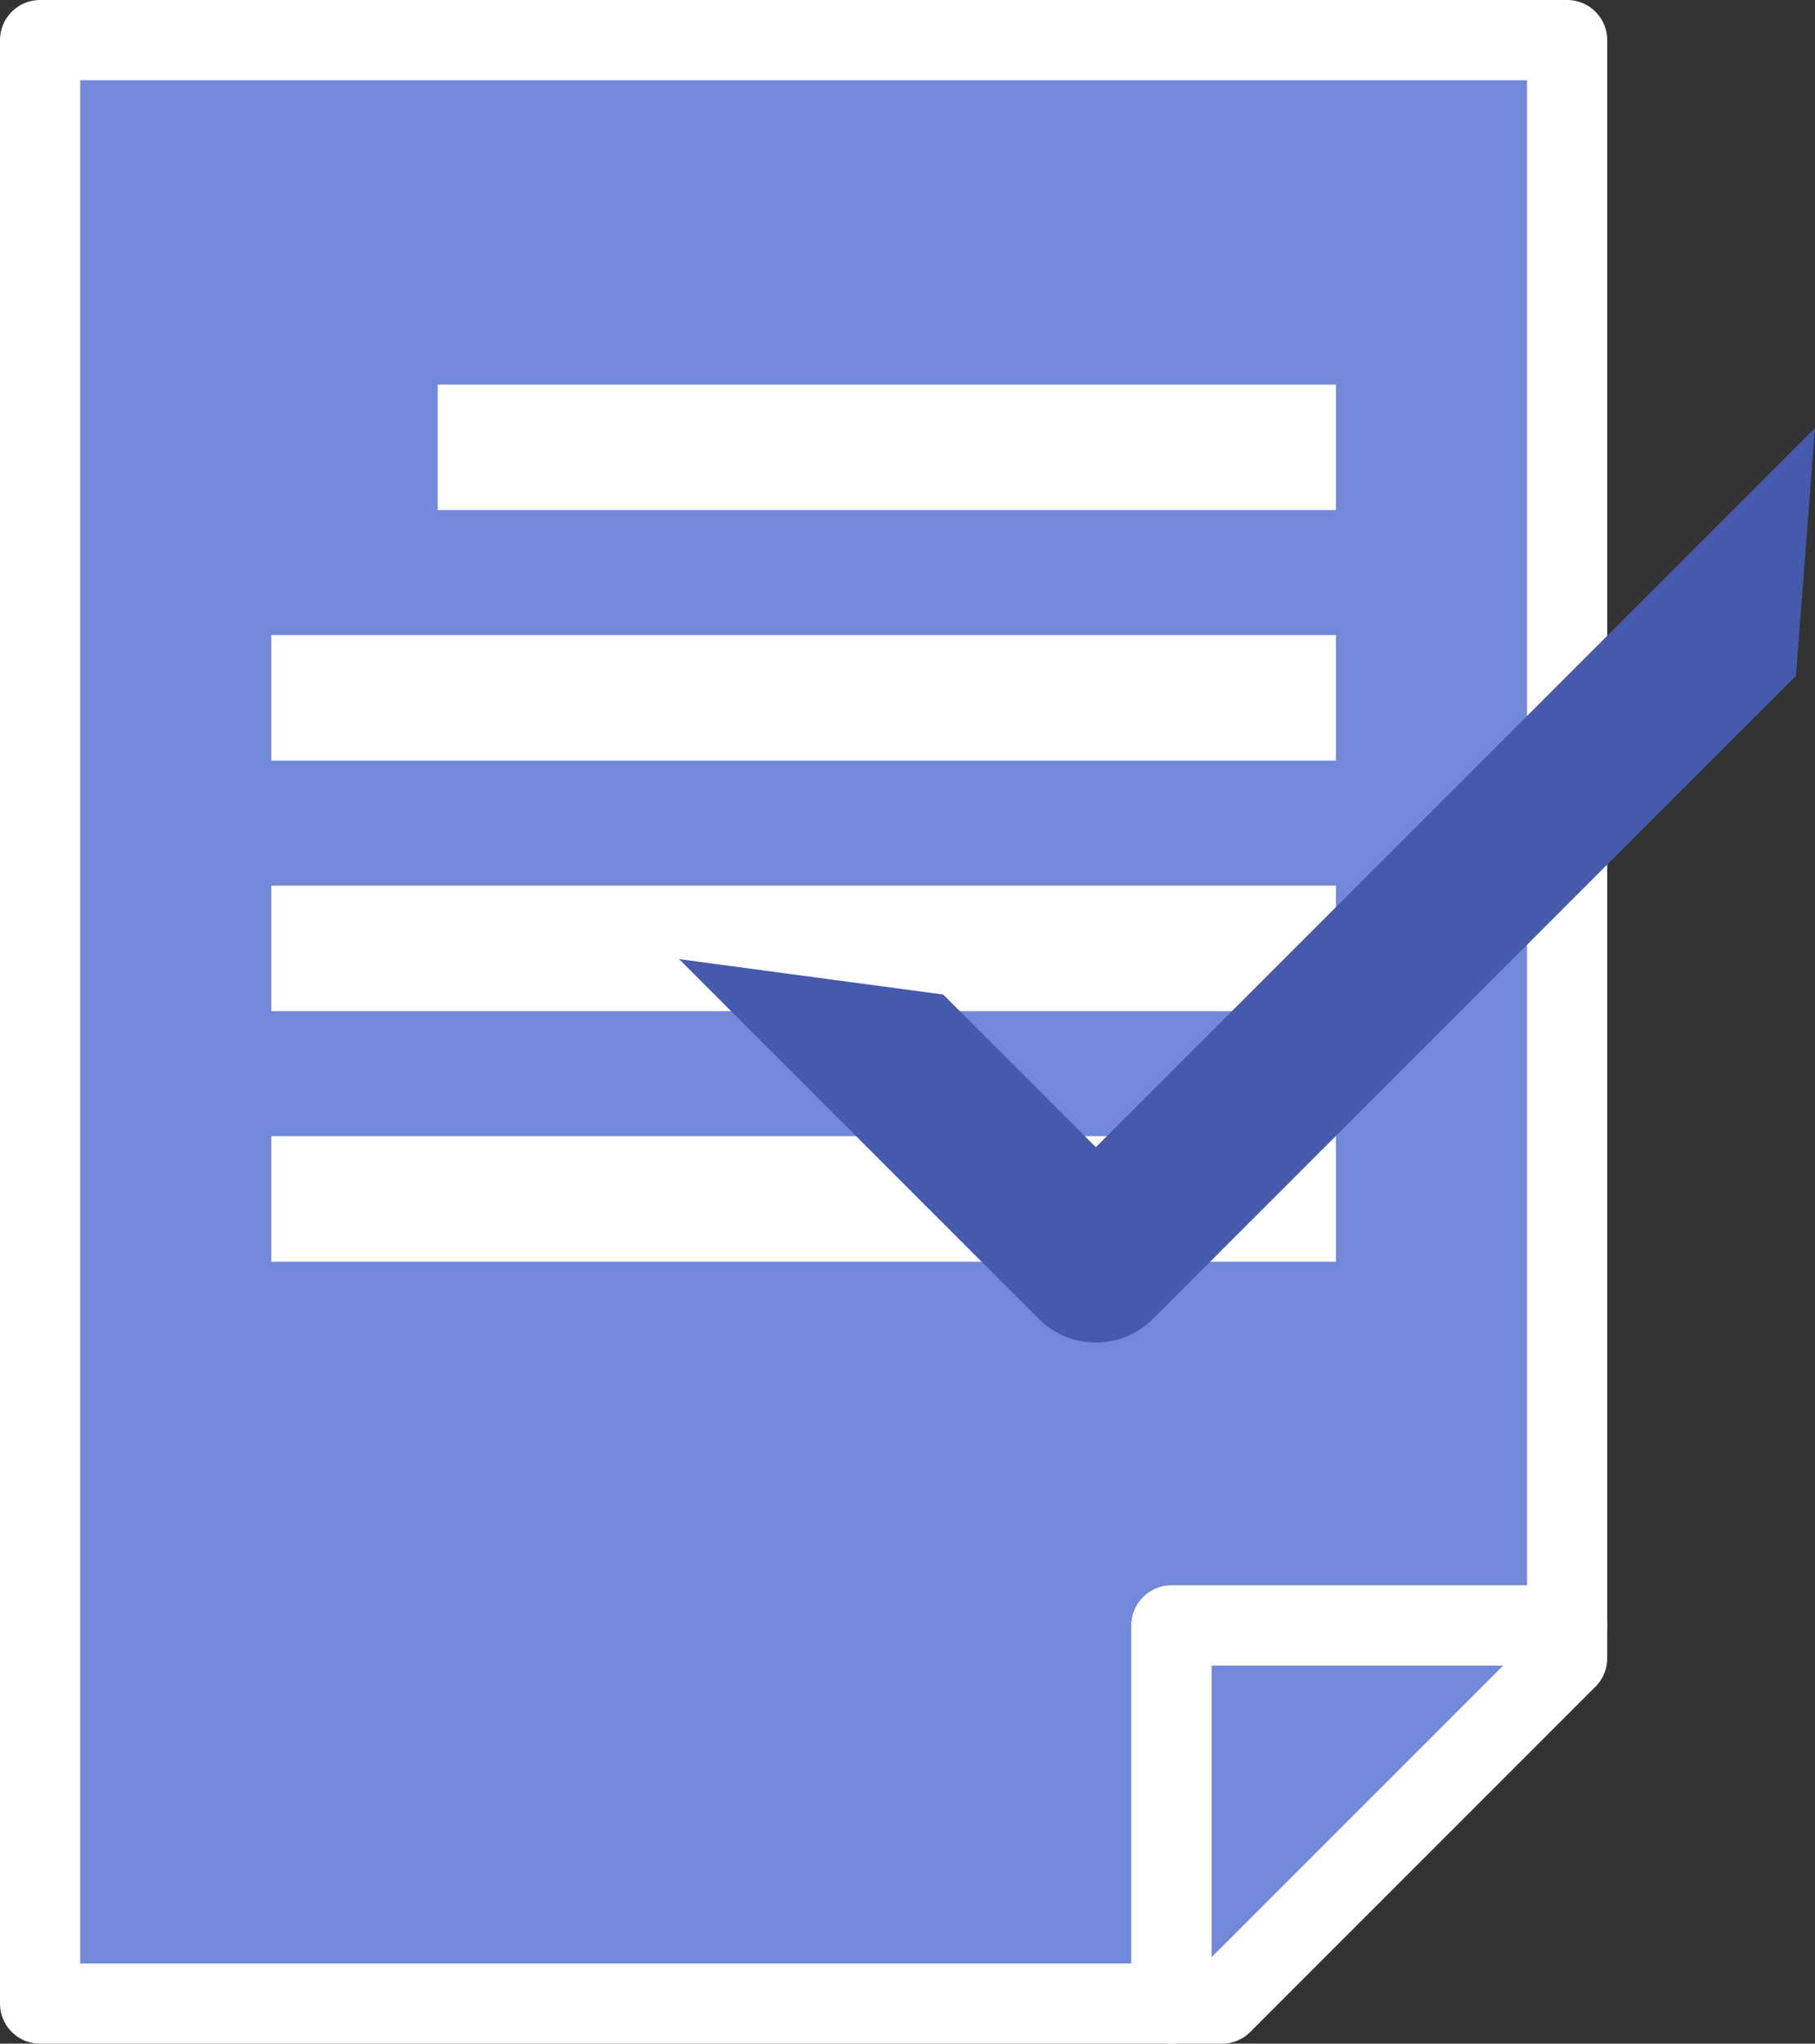 <?xml version="1.0" encoding="UTF-8" standalone="no"?>
<!-- Created with Inkscape (http://www.inkscape.org/) -->

<svg
   width="76.407mm"
   height="86.021mm"
   viewBox="0 0 76.407 86.021"
   version="1.1"
   id="svg5"
   inkscape:version="1.1.2 (0a00cf5339, 2022-02-04)"
   sodipodi:docname="drawing.svg"
   xmlns:inkscape="http://www.inkscape.org/namespaces/inkscape"
   xmlns:sodipodi="http://sodipodi.sourceforge.net/DTD/sodipodi-0.dtd"
   xmlns="http://www.w3.org/2000/svg"
   xmlns:svg="http://www.w3.org/2000/svg">
  <rect x="0" y="0" width="76.407" height="86.021" fill="#333333" stroke="none"/>
  <sodipodi:namedview
     id="namedview7"
     pagecolor="#ffffff"
     bordercolor="#666666"
     borderopacity="1.0"
     inkscape:pageshadow="2"
     inkscape:pageopacity="0.0"
     inkscape:pagecheckerboard="0"
     inkscape:document-units="mm"
     showgrid="false"
     inkscape:snap-smooth-nodes="true"
     inkscape:snap-bbox="false"
     inkscape:zoom="2.0185425"
     inkscape:cx="-866.46679"
     inkscape:cy="890.98944"
     inkscape:window-width="1488"
     inkscape:window-height="740"
     inkscape:window-x="50"
     inkscape:window-y="129"
     inkscape:window-maximized="0"
     inkscape:current-layer="layer1"
     inkscape:showpageshadow="0"
     inkscape:deskcolor="#d1d1d1" />
  <defs
     id="defs2" />
  <g
     inkscape:label="Layer 1"
     inkscape:groupmode="layer"
     id="layer1"
     transform="translate(315.902,-137.49)">
    <g
       id="g8"
       inkscape:export-filename="note-discord.svg"
       inkscape:export-xdpi="96"
       inkscape:export-ydpi="96">
      <path
         d="m -314.214,139.178 v 82.645 h 47.63 v -15.913 h 16.654 v -66.732 z"
         style="fill:#7289da;fill-opacity:1;stroke:#ffffff;stroke-width:3.376;stroke-linecap:butt;stroke-linejoin:round;stroke-miterlimit:4;stroke-dasharray:none;stroke-opacity:1"
         id="path6" />
      <g
         id="g1916"
         transform="translate(-1.442,-0.529)"
         style="fill:#ffffff">
        <g
           id="g7"
           style="fill:#ffffff;fill-opacity:1">
          <rect
             style="fill:#ffffff;fill-opacity:1;stroke:none;stroke-width:4.94;stroke-linecap:butt;stroke-linejoin:miter;stroke-miterlimit:4;stroke-dasharray:none"
             id="rect1758"
             width="37.812"
             height="5.284"
             x="-296.034"
             y="-159.489"
             transform="scale(1,-1)" />
          <rect
             style="fill:#ffffff;fill-opacity:1;stroke:none;stroke-width:5.378;stroke-linecap:butt;stroke-linejoin:miter;stroke-miterlimit:4;stroke-dasharray:none"
             id="rect1906"
             width="44.817"
             height="5.284"
             x="-303.038"
             y="-170.034"
             transform="scale(1,-1)" />
          <rect
             style="fill:#ffffff;fill-opacity:1;stroke:none;stroke-width:5.378;stroke-linecap:butt;stroke-linejoin:miter;stroke-miterlimit:4;stroke-dasharray:none"
             id="rect1908"
             width="44.817"
             height="5.284"
             x="-303.038"
             y="-191.125"
             transform="scale(1,-1)" />
          <rect
             style="fill:#ffffff;fill-opacity:1;stroke:none;stroke-width:5.378;stroke-linecap:butt;stroke-linejoin:miter;stroke-miterlimit:4;stroke-dasharray:none"
             id="rect1910"
             width="44.817"
             height="5.284"
             x="-303.038"
             y="-180.58"
             transform="scale(1,-1)" />
        </g>
      </g>
      <path
         d="m -239.495,155.503 -30.274,30.274 -6.426,-6.426 -11.121,-1.491 15.14,15.14 c 0.75,0.75 1.758,1.079 2.734,0.985 0.759,-0.073 1.498,-0.401 2.081,-0.985 l 27.063,-27.063 z"
         style="fill:#455aab;fill-opacity:1;stroke:none;stroke-width:4.002;stroke-linecap:butt;stroke-linejoin:miter;stroke-miterlimit:4;stroke-dasharray:none;paint-order:stroke fill markers"
         id="path3"
         sodipodi:nodetypes="cccccsccc" />
      <path
         d="m -266.584,205.91 v 15.913 h 2.122 l 14.531,-14.531 v -1.382 z"
         style="fill:#7289da;fill-opacity:1;stroke:#ffffff;stroke-width:3.376;stroke-linejoin:round;stroke-dasharray:none;stroke-opacity:1;paint-order:normal"
         id="path5" />
    </g>
  </g>
</svg>
